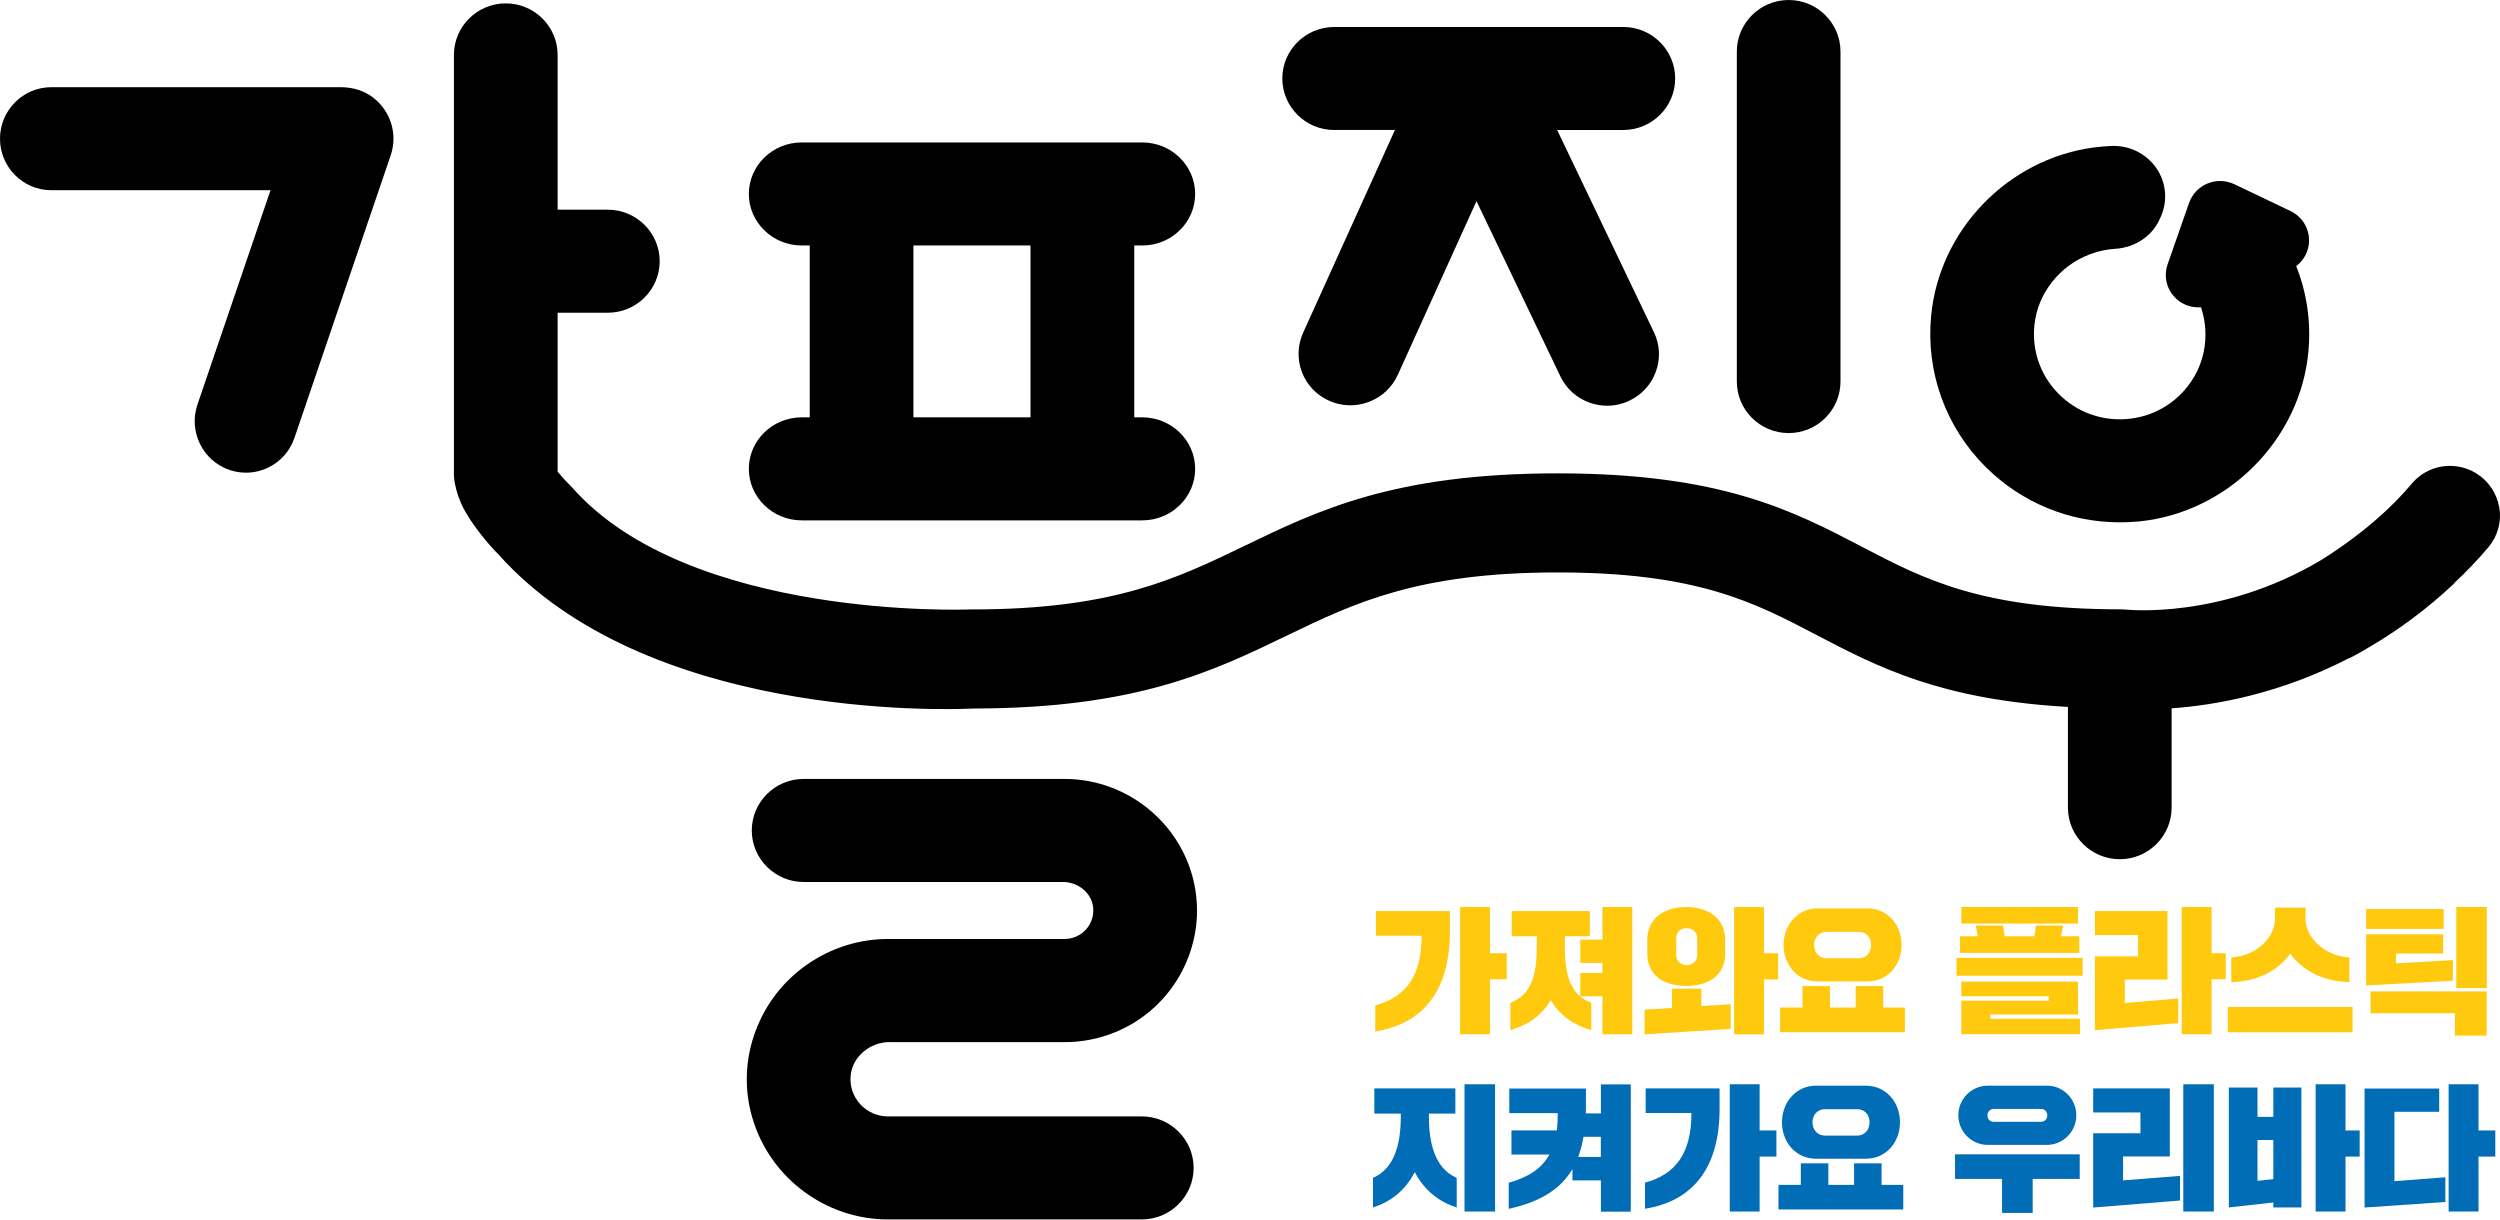 <svg width="82" height="40" viewBox="0 0 82 40" fill="none" xmlns="http://www.w3.org/2000/svg">
<g clip-path="url(#clip0_175_4233)">
<path d="M45.133 29.884H47.557V30.557C47.557 32.517 46.657 33.586 45.109 33.832V32.975C46.123 32.704 46.636 31.991 46.63 30.692H45.13V29.884H45.133ZM47.891 29.749H48.871V31.264H49.421V32.12H48.871V33.924H47.891V29.749Z" fill="#FFC90D"/>
<path d="M49.582 29.884H52.148V30.71H51.326V31.091C51.326 32.412 51.78 32.72 52.194 32.898V33.789C51.666 33.635 51.18 33.349 50.865 32.8C50.55 33.346 50.074 33.632 49.539 33.789V32.898C49.953 32.717 50.407 32.412 50.407 31.091V30.71H49.585V29.884H49.582ZM51.833 30.818H52.559V29.749H53.539V33.924H52.559V32.68H51.833V31.915H52.559V31.583H51.833V30.818Z" fill="#FFC90D"/>
<path d="M53.941 33.116L54.841 33.061V32.428H55.802V32.999L56.767 32.938V33.746L53.941 33.927V33.119V33.116ZM54.031 30.843C54.031 30.087 54.618 29.752 55.308 29.752C55.997 29.752 56.587 30.09 56.587 30.843V31.27C56.587 32.025 56 32.339 55.308 32.339C54.615 32.339 54.031 32.025 54.031 31.27V30.843ZM54.98 31.337C54.98 31.534 55.144 31.657 55.317 31.657C55.499 31.657 55.669 31.537 55.669 31.337V30.772C55.669 30.56 55.499 30.443 55.317 30.443C55.135 30.443 54.98 30.56 54.98 30.772V31.337ZM56.878 29.752H57.858V31.267H58.322V32.124H57.858V33.927H56.878V29.752Z" fill="#FFC90D"/>
<path d="M58.39 33.048H59.12V32.342H60.022V33.048H60.866V32.342H61.769V33.048H62.48V33.856H58.387V33.048H58.39ZM59.617 32.191C58.962 32.191 58.501 31.657 58.501 30.996C58.501 30.336 58.965 29.795 59.617 29.795H61.25C61.908 29.795 62.372 30.329 62.372 30.996C62.372 31.663 61.908 32.191 61.25 32.191H59.617ZM59.911 31.432H60.965C61.209 31.432 61.373 31.248 61.373 30.996C61.373 30.744 61.209 30.566 60.965 30.566H59.911C59.667 30.566 59.503 30.75 59.503 30.996C59.503 31.242 59.667 31.432 59.911 31.432Z" fill="#FFC90D"/>
<path d="M64.174 31.42H68.311V32.004H64.174V31.42ZM67.606 30.71H68.202V31.254H64.288V30.71H64.873L64.805 30.36H65.698L65.751 30.71H66.725L66.777 30.36H67.671L67.603 30.71H67.606ZM64.332 29.749H68.159V30.293H64.332V29.749ZM64.332 32.197H68.159V33.276H65.284V33.414H68.224V33.921H64.332V32.821H67.201V32.677H64.332V32.194V32.197Z" fill="#FFC90D"/>
<path d="M68.713 29.884H71.093V32.13H69.693V32.898L71.446 32.75V33.558L68.713 33.789V31.368H70.129V30.671H68.713V29.884ZM71.56 29.749H72.54V31.264H73.004V32.12H72.54V33.924H71.56V29.749Z" fill="#FFC90D"/>
<path d="M73.072 33.027H77.165V33.859H73.072V33.027ZM73.183 31.408C74.117 31.337 74.62 30.661 74.62 30.158V29.77H75.622V30.158C75.622 30.661 76.126 31.334 77.06 31.408V32.213C76.12 32.191 75.489 31.786 75.121 31.279C74.753 31.786 74.12 32.191 73.186 32.213V31.408H73.183Z" fill="#FFC90D"/>
<path d="M77.61 29.817H80.154V30.468H77.61V29.817ZM80.454 32.167L77.61 32.323V30.646H80.133V31.276H78.59V31.598L80.454 31.491V32.164V32.167ZM77.752 32.517H81.564V33.967H80.519V33.236H77.752V32.517ZM80.566 29.749H81.567V32.406H80.566V29.749Z" fill="#FFC90D"/>
<path d="M45.081 35.7H47.736V36.526H46.868V36.682C46.88 38.003 47.365 38.452 47.78 38.633V39.604C47.242 39.438 46.738 39.079 46.404 38.446C46.079 39.076 45.572 39.438 45.034 39.604V38.633C45.449 38.455 45.934 38.003 45.946 36.682V36.526H45.078V35.7H45.081ZM48.036 35.564H49.038V39.739H48.036V35.564Z" fill="#006DB6"/>
<path d="M49.573 37.076H51.063C51.085 36.901 51.094 36.719 51.094 36.511H49.505V35.703H52.018V36.375C52.018 36.425 52.015 36.471 52.015 36.52H52.51V35.568H53.49V39.742H52.51V38.716H51.576V38.348C51.171 39.026 50.503 39.423 49.486 39.65V38.793C50.145 38.609 50.572 38.32 50.822 37.868H49.576V37.079L49.573 37.076ZM51.765 37.948H52.507V37.288H51.938C51.898 37.531 51.839 37.752 51.765 37.948Z" fill="#006DB6"/>
<path d="M53.978 35.7H56.402V36.372C56.402 38.332 55.502 39.401 53.956 39.647V38.79C54.971 38.52 55.484 37.807 55.478 36.507H53.978V35.7ZM56.736 35.564H57.716V37.079H58.266V37.936H57.716V39.739H56.736V35.564Z" fill="#006DB6"/>
<path d="M58.337 38.863H59.067V38.157H59.97V38.863H60.814V38.157H61.716V38.863H62.427V39.671H58.334V38.863H58.337ZM59.565 38.006C58.909 38.006 58.449 37.472 58.449 36.811C58.449 36.151 58.912 35.61 59.565 35.61H61.197C61.855 35.61 62.319 36.145 62.319 36.811C62.319 37.478 61.855 38.006 61.197 38.006H59.565ZM59.858 37.248H60.913C61.157 37.248 61.321 37.063 61.321 36.811C61.321 36.559 61.157 36.381 60.913 36.381H59.858C59.614 36.381 59.45 36.566 59.45 36.811C59.45 37.057 59.614 37.248 59.858 37.248Z" fill="#006DB6"/>
<path d="M64.122 37.862H68.215V38.67H66.672V39.785H65.667V38.67H64.125V37.862H64.122ZM64.233 36.581C64.233 36.046 64.666 35.61 65.194 35.61H67.142C67.671 35.61 68.103 36.046 68.103 36.581C68.103 37.115 67.671 37.552 67.142 37.552H65.194C64.666 37.552 64.233 37.115 64.233 36.581ZM66.941 36.796C67.062 36.796 67.151 36.707 67.151 36.584C67.151 36.461 67.062 36.372 66.941 36.372H65.392C65.272 36.372 65.188 36.47 65.188 36.584C65.188 36.704 65.272 36.796 65.392 36.796H66.941Z" fill="#006DB6"/>
<path d="M68.657 35.7H71.17V37.933H69.637V38.716L71.504 38.569V39.377L68.657 39.607V37.171H70.206V36.489H68.657V35.703V35.7ZM71.612 35.564H72.614V39.739H71.612V35.564Z" fill="#006DB6"/>
<path d="M73.106 35.672H74.046V36.633H74.565V35.672H75.486V39.604H74.565V39.441L73.106 39.604V35.672ZM74.046 38.731L74.565 38.676V37.392H74.046V38.731ZM75.953 35.564H76.933V37.079H77.397V37.936H76.933V39.739H75.953V35.564Z" fill="#006DB6"/>
<path d="M80.204 39.426L77.558 39.607V35.703H80.006V36.468H78.538V38.741L80.207 38.615V39.429L80.204 39.426ZM80.315 35.564H81.295V37.079H81.846V37.936H81.295V39.739H80.315V35.564Z" fill="#006DB6"/>
<path d="M26.297 13.689C25.338 13.689 24.562 14.447 24.562 15.378C24.562 16.309 25.341 17.068 26.297 17.068H37.466C38.425 17.068 39.201 16.309 39.201 15.378C39.201 14.447 38.422 13.689 37.466 13.689H37.204V8.052H37.466C38.425 8.052 39.201 7.293 39.201 6.362C39.201 5.431 38.422 4.672 37.466 4.672H26.297C25.338 4.672 24.562 5.431 24.562 6.362C24.562 7.293 25.341 8.052 26.297 8.052H26.559V13.689H26.297ZM29.96 13.689V8.052H33.8V13.689H29.96Z" fill="black"/>
<path d="M43.761 4.261H45.755L42.743 10.912C42.558 11.323 42.543 11.781 42.703 12.205C42.864 12.626 43.182 12.961 43.597 13.145C44.011 13.329 44.472 13.345 44.898 13.182C45.325 13.022 45.659 12.706 45.847 12.297L48.429 6.596L51.18 12.343C51.375 12.752 51.718 13.059 52.145 13.21C52.33 13.274 52.519 13.308 52.714 13.308C52.967 13.308 53.212 13.252 53.443 13.142C53.855 12.948 54.164 12.607 54.315 12.183C54.467 11.756 54.445 11.299 54.247 10.893L51.075 4.264H53.245C54.182 4.264 54.946 3.505 54.946 2.574C54.946 1.644 54.182 0.885 53.245 0.885H43.761C42.824 0.885 42.06 1.644 42.06 2.574C42.06 3.505 42.824 4.264 43.761 4.264V4.261Z" fill="black"/>
<path d="M58.668 14.205C59.605 14.205 60.368 13.446 60.368 12.515V1.69C60.368 0.759 59.605 0 58.668 0C57.731 0 56.968 0.759 56.968 1.69V12.515C56.968 13.446 57.731 14.205 58.668 14.205Z" fill="black"/>
<path d="M29.194 34.182H34.919C36.802 34.182 38.459 32.987 39.046 31.205C39.188 30.769 39.263 30.317 39.263 29.866C39.263 28.618 38.715 27.433 37.76 26.609C36.969 25.927 35.961 25.549 34.919 25.549H26.359C25.422 25.549 24.658 26.308 24.658 27.239C24.658 28.17 25.422 28.929 26.359 28.929H34.863C35.373 28.929 35.809 29.297 35.856 29.77C35.88 30.038 35.797 30.296 35.615 30.492C35.435 30.689 35.182 30.799 34.916 30.799H29.122C27.345 30.799 25.7 31.838 24.94 33.444C24.646 34.065 24.494 34.722 24.494 35.398C24.494 35.954 24.596 36.504 24.803 37.036C25.487 38.808 27.221 39.997 29.122 39.997H37.451C38.388 39.997 39.151 39.238 39.151 38.307C39.151 37.377 38.388 36.618 37.451 36.618H29.122C28.776 36.618 28.445 36.47 28.213 36.215C27.979 35.957 27.867 35.623 27.901 35.275C27.963 34.661 28.529 34.179 29.19 34.179L29.194 34.182Z" fill="black"/>
<path d="M12.224 3.189C11.936 2.974 11.575 2.86 11.176 2.86H1.682C0.754 2.86 0 3.619 0 4.55C0 5.481 0.754 6.239 1.682 6.239H8.873L6.477 13.268C6.177 14.146 6.644 15.111 7.522 15.412C7.701 15.474 7.883 15.504 8.069 15.504C8.322 15.504 8.57 15.446 8.799 15.335C9.207 15.139 9.51 14.792 9.658 14.362L12.814 5.097C13.053 4.399 12.814 3.634 12.224 3.189Z" fill="black"/>
<path d="M81.975 16.644C81.895 16.174 81.614 15.762 81.206 15.516C80.507 15.099 79.623 15.246 79.1 15.87C78.096 17.068 76.803 17.956 76.123 18.376C72.852 20.324 69.779 19.998 69.748 19.995C69.686 19.989 69.621 19.986 69.56 19.986C65 19.986 63.098 18.994 61.089 17.943C58.813 16.754 56.461 15.526 51.091 15.526C45.721 15.526 43.223 16.742 40.784 17.922C38.579 18.985 36.499 19.989 31.908 19.989C31.88 19.989 31.852 19.989 31.824 19.989C31.735 19.995 22.605 20.343 18.766 15.989C18.732 15.953 18.698 15.916 18.661 15.879C18.605 15.827 18.46 15.676 18.29 15.47V10.257H19.937C20.874 10.257 21.638 9.498 21.638 8.568C21.638 7.637 20.874 6.878 19.937 6.878H18.29V1.8C18.29 0.869 17.526 0.111 16.589 0.111C15.652 0.111 14.889 0.869 14.889 1.8V15.624C14.889 15.652 14.935 16.3 15.356 16.933C15.384 16.985 15.415 17.034 15.448 17.083C15.912 17.762 16.333 18.168 16.342 18.177C21.162 23.574 30.863 23.292 31.945 23.239C37.266 23.233 39.785 22.02 42.218 20.843C44.422 19.78 46.503 18.776 51.094 18.776C55.685 18.776 57.555 19.768 59.565 20.819C61.568 21.866 63.639 22.951 67.828 23.187V26.492C67.828 27.423 68.592 28.182 69.529 28.182C70.466 28.182 71.229 27.423 71.229 26.492V23.233C72.67 23.132 74.797 22.754 77.054 21.584V21.593L77.326 21.448C77.353 21.433 77.502 21.353 77.728 21.215C78.701 20.647 79.617 19.959 80.454 19.178C80.476 19.157 80.498 19.135 80.51 19.114C80.921 18.727 81.298 18.333 81.626 17.94C81.929 17.581 82.056 17.105 81.978 16.641L81.975 16.644Z" fill="black"/>
<path d="M69.532 17.132C69.742 17.132 69.955 17.123 70.169 17.102C73.081 16.81 75.468 14.401 75.718 11.502C75.801 10.546 75.665 9.612 75.316 8.728C75.576 8.528 75.733 8.23 75.737 7.901C75.743 7.48 75.508 7.106 75.127 6.921L73.288 6.043C73.01 5.911 72.691 5.901 72.407 6.018C72.123 6.135 71.903 6.368 71.801 6.657L71.099 8.666C70.957 9.075 71.068 9.514 71.39 9.806C71.606 10.005 71.9 10.101 72.194 10.079C72.351 10.549 72.382 11.056 72.28 11.551C72.051 12.644 71.155 13.511 70.045 13.707C69.158 13.867 68.27 13.612 67.615 13.007C66.96 12.405 66.638 11.551 66.728 10.663C66.836 9.618 67.559 8.703 68.573 8.331C68.833 8.236 69.102 8.178 69.371 8.162C70.036 8.122 70.605 7.738 70.852 7.158L70.883 7.087C71.109 6.565 71.047 5.972 70.722 5.505C70.394 5.035 69.844 4.768 69.266 4.786C69.059 4.795 68.852 4.814 68.648 4.841C65.85 5.229 63.618 7.539 63.343 10.34C63.16 12.196 63.816 14.014 65.142 15.329C66.317 16.49 67.875 17.132 69.532 17.132Z" fill="black"/>
</g>
<defs>
<clipPath id="clip0_175_4233">
<rect width="82" height="40" fill="white"/>
</clipPath>
</defs>
</svg>
